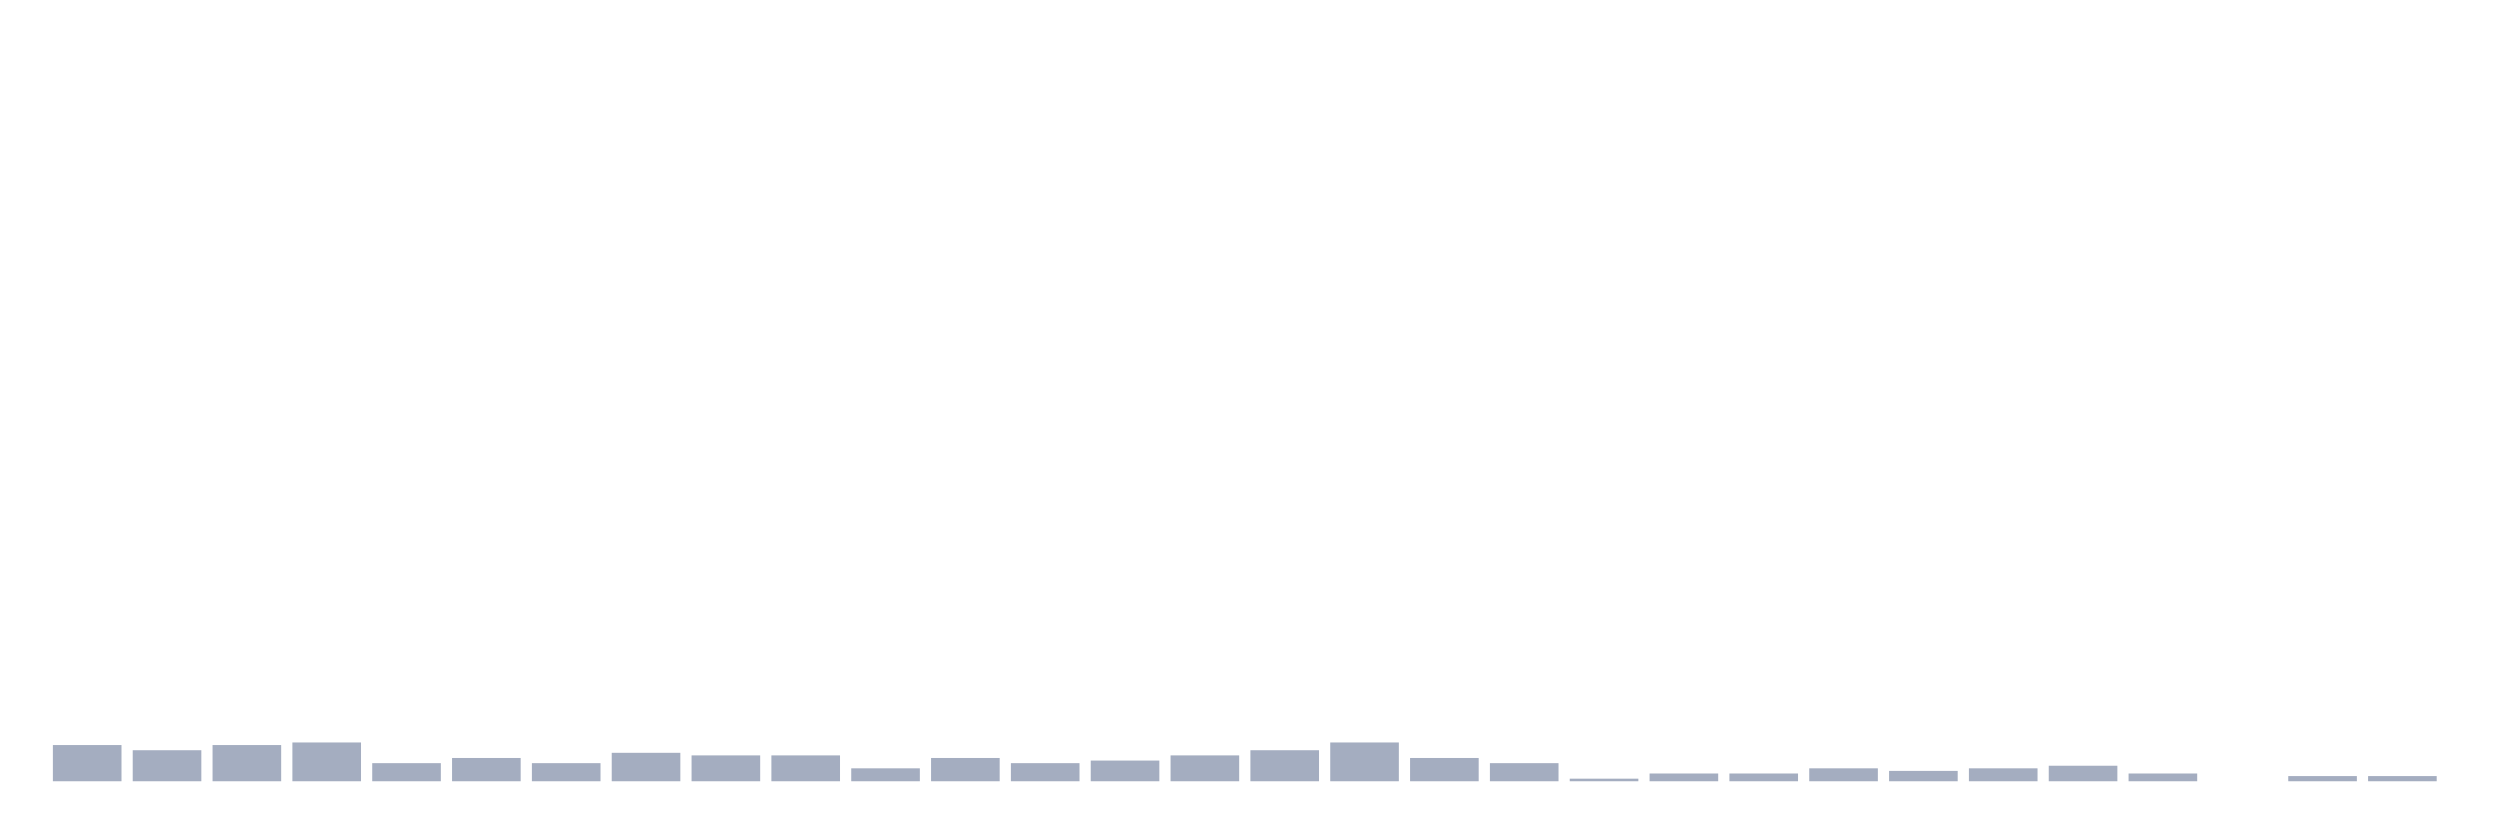 <svg xmlns="http://www.w3.org/2000/svg" viewBox="0 0 480 160"><g transform="translate(10,10)"><rect class="bar" x="0.153" width="13.175" y="133.05" height="6.95" fill="rgb(164,173,192)"></rect><rect class="bar" x="15.482" width="13.175" y="134.043" height="5.957" fill="rgb(164,173,192)"></rect><rect class="bar" x="30.81" width="13.175" y="133.05" height="6.95" fill="rgb(164,173,192)"></rect><rect class="bar" x="46.138" width="13.175" y="132.553" height="7.447" fill="rgb(164,173,192)"></rect><rect class="bar" x="61.466" width="13.175" y="136.525" height="3.475" fill="rgb(164,173,192)"></rect><rect class="bar" x="76.794" width="13.175" y="135.532" height="4.468" fill="rgb(164,173,192)"></rect><rect class="bar" x="92.123" width="13.175" y="136.525" height="3.475" fill="rgb(164,173,192)"></rect><rect class="bar" x="107.451" width="13.175" y="134.539" height="5.461" fill="rgb(164,173,192)"></rect><rect class="bar" x="122.779" width="13.175" y="135.035" height="4.965" fill="rgb(164,173,192)"></rect><rect class="bar" x="138.107" width="13.175" y="135.035" height="4.965" fill="rgb(164,173,192)"></rect><rect class="bar" x="153.436" width="13.175" y="137.518" height="2.482" fill="rgb(164,173,192)"></rect><rect class="bar" x="168.764" width="13.175" y="135.532" height="4.468" fill="rgb(164,173,192)"></rect><rect class="bar" x="184.092" width="13.175" y="136.525" height="3.475" fill="rgb(164,173,192)"></rect><rect class="bar" x="199.42" width="13.175" y="136.028" height="3.972" fill="rgb(164,173,192)"></rect><rect class="bar" x="214.748" width="13.175" y="135.035" height="4.965" fill="rgb(164,173,192)"></rect><rect class="bar" x="230.077" width="13.175" y="134.043" height="5.957" fill="rgb(164,173,192)"></rect><rect class="bar" x="245.405" width="13.175" y="132.553" height="7.447" fill="rgb(164,173,192)"></rect><rect class="bar" x="260.733" width="13.175" y="135.532" height="4.468" fill="rgb(164,173,192)"></rect><rect class="bar" x="276.061" width="13.175" y="136.525" height="3.475" fill="rgb(164,173,192)"></rect><rect class="bar" x="291.39" width="13.175" y="139.504" height="0.496" fill="rgb(164,173,192)"></rect><rect class="bar" x="306.718" width="13.175" y="138.511" height="1.489" fill="rgb(164,173,192)"></rect><rect class="bar" x="322.046" width="13.175" y="138.511" height="1.489" fill="rgb(164,173,192)"></rect><rect class="bar" x="337.374" width="13.175" y="137.518" height="2.482" fill="rgb(164,173,192)"></rect><rect class="bar" x="352.702" width="13.175" y="138.014" height="1.986" fill="rgb(164,173,192)"></rect><rect class="bar" x="368.031" width="13.175" y="137.518" height="2.482" fill="rgb(164,173,192)"></rect><rect class="bar" x="383.359" width="13.175" y="137.021" height="2.979" fill="rgb(164,173,192)"></rect><rect class="bar" x="398.687" width="13.175" y="138.511" height="1.489" fill="rgb(164,173,192)"></rect><rect class="bar" x="414.015" width="13.175" y="140" height="0" fill="rgb(164,173,192)"></rect><rect class="bar" x="429.344" width="13.175" y="139.007" height="0.993" fill="rgb(164,173,192)"></rect><rect class="bar" x="444.672" width="13.175" y="139.007" height="0.993" fill="rgb(164,173,192)"></rect></g></svg>
